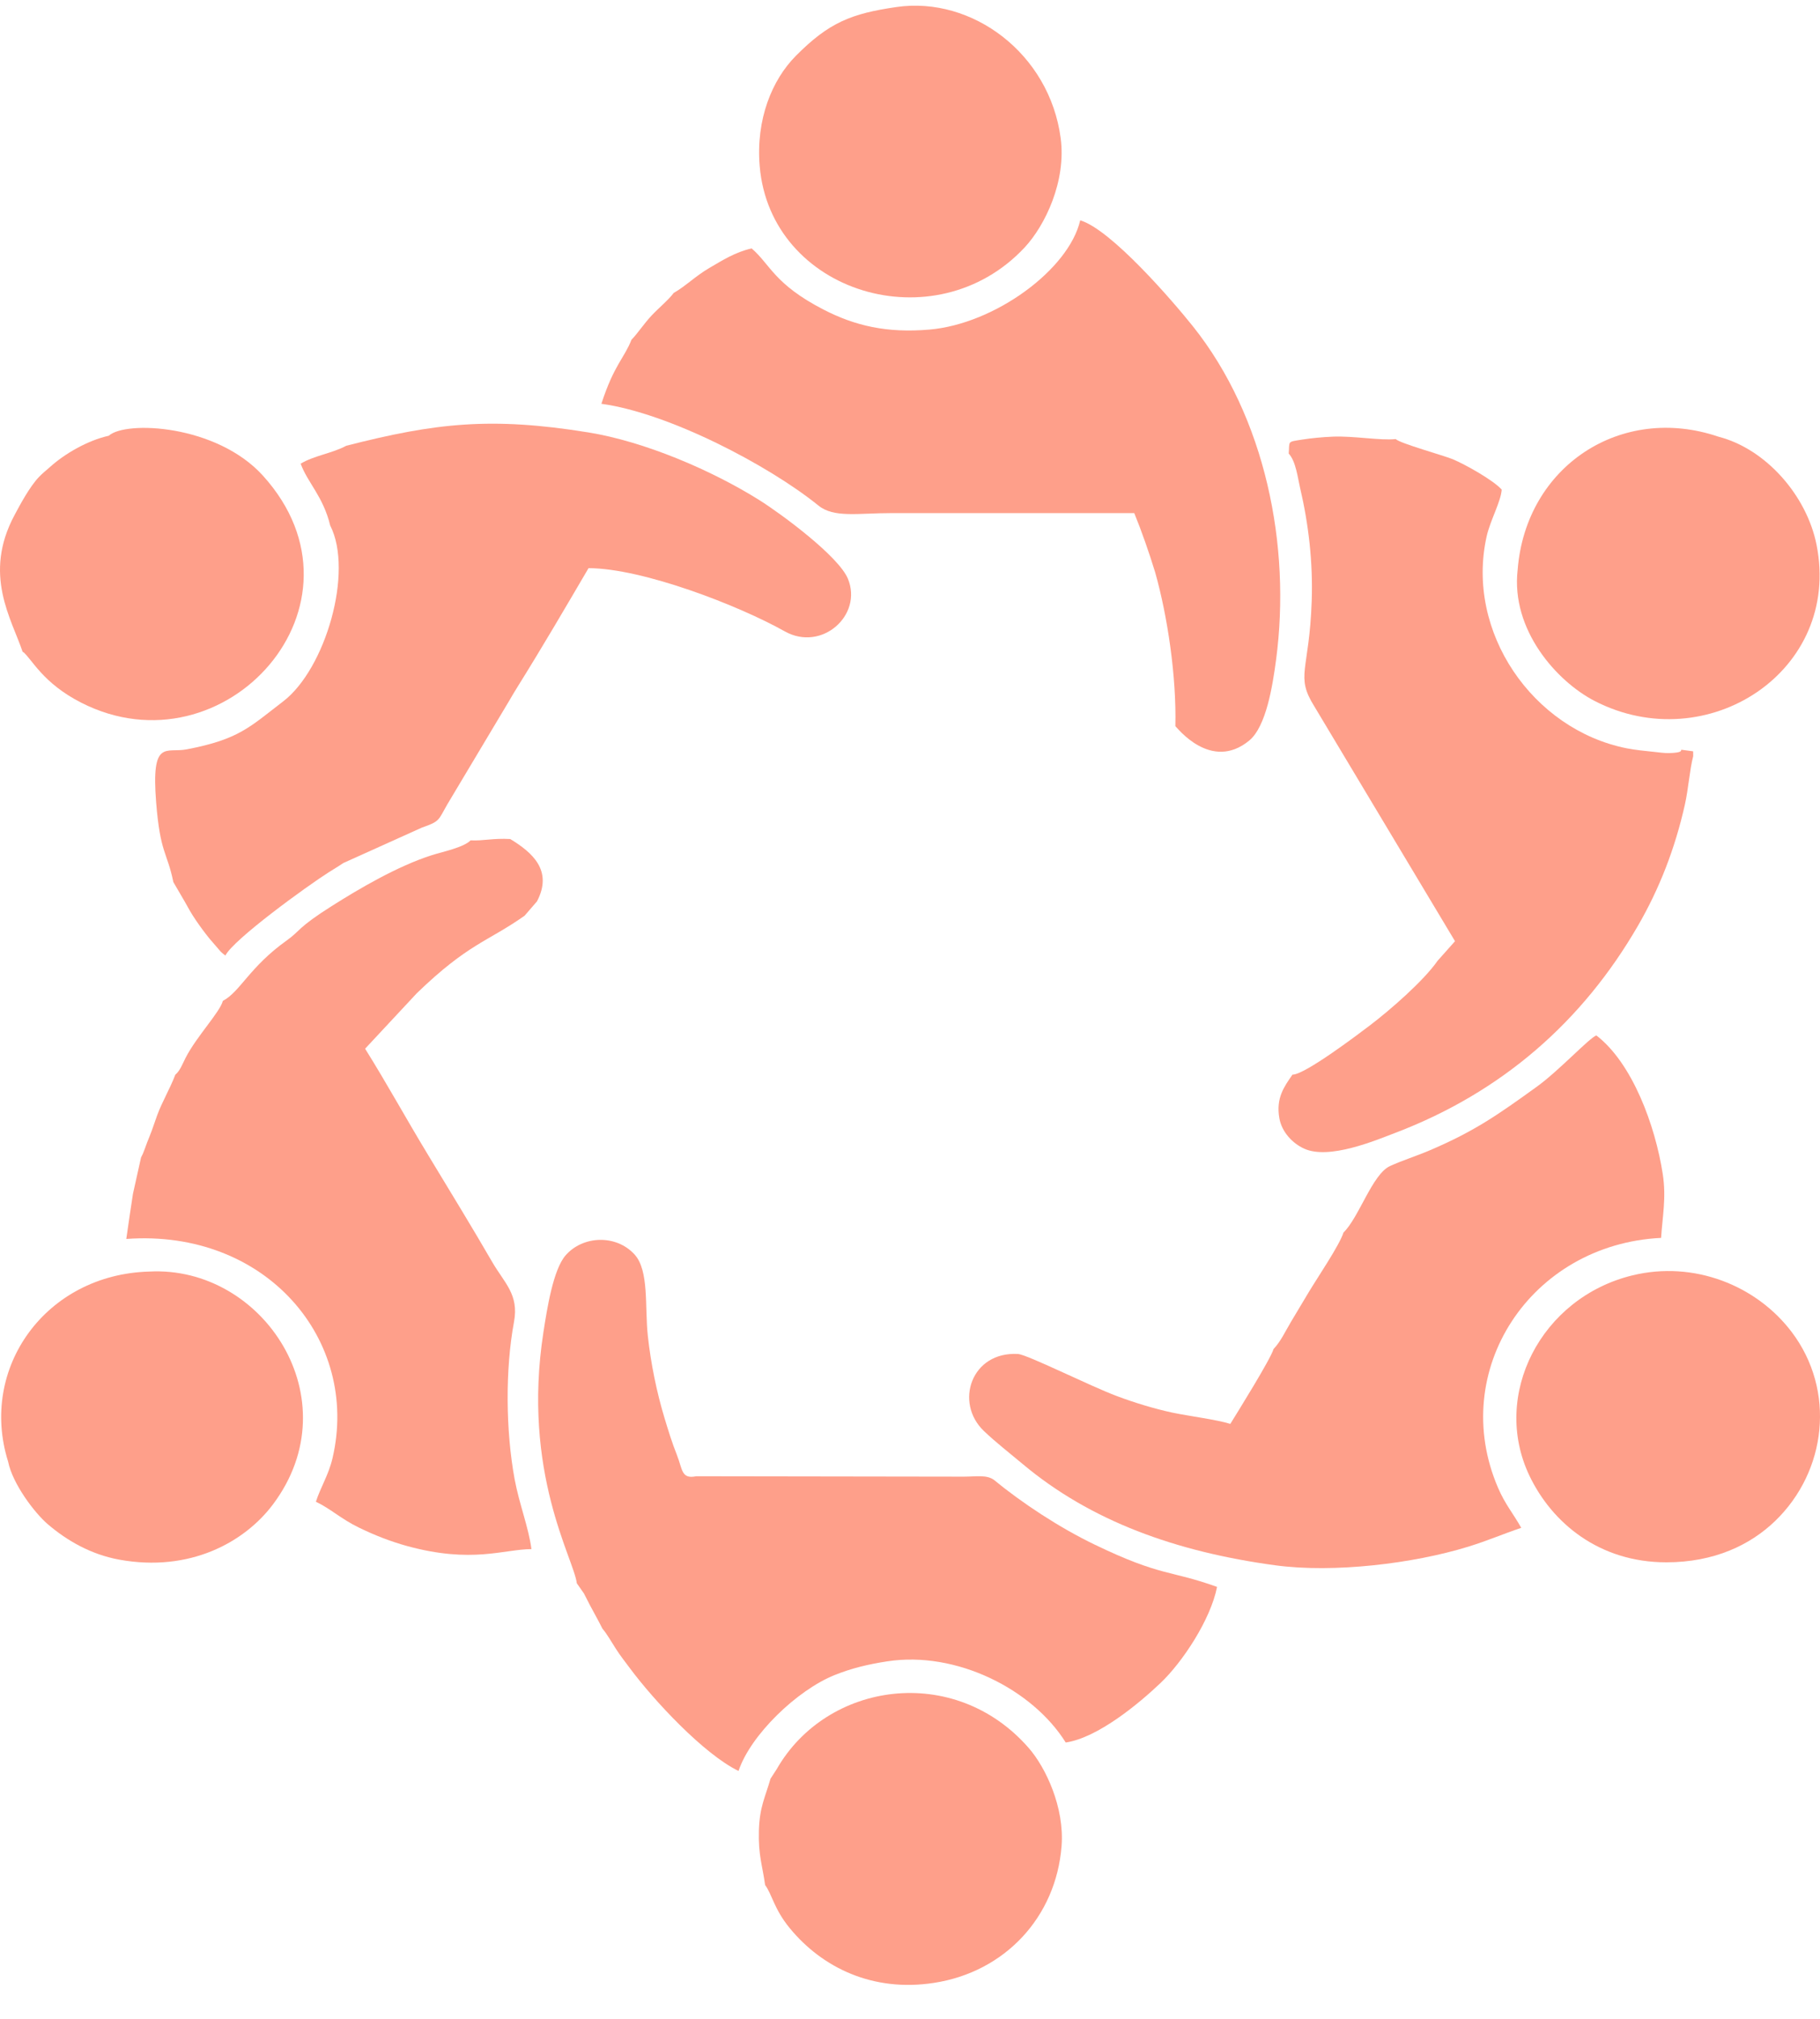 <svg width="46" height="51" viewBox="0 0 46 51" fill="none" xmlns="http://www.w3.org/2000/svg">
<path fill-rule="evenodd" clip-rule="evenodd" d="M14.579 39.998L14.758 40.253C14.822 40.378 14.863 40.461 14.915 40.559C15.02 40.758 15.116 40.923 15.225 41.142C15.346 41.285 15.439 41.455 15.558 41.64C15.687 41.842 15.778 41.95 15.919 42.141C16.526 42.958 17.785 44.31 18.666 44.739C18.97 43.829 20.143 42.699 21.095 42.316C21.512 42.149 21.924 42.046 22.429 41.969C24.172 41.703 26.096 42.675 26.936 44.02C27.744 43.901 28.781 43.041 29.333 42.516C29.877 42 30.595 40.928 30.761 40.089C29.562 39.657 29.36 39.837 27.666 39.02C26.769 38.588 25.826 37.965 25.117 37.382C24.933 37.254 24.685 37.302 24.357 37.304L17.596 37.294C17.214 37.371 17.254 37.12 17.108 36.754C16.989 36.455 16.896 36.157 16.793 35.815C16.599 35.172 16.449 34.446 16.373 33.74C16.295 33.015 16.409 32.1 16.04 31.693C15.574 31.179 14.73 31.212 14.294 31.715C13.981 32.076 13.827 33.06 13.735 33.653C13.185 37.204 14.505 39.375 14.579 39.998Z" fill="#FE9F8A"/>
<path fill-rule="evenodd" clip-rule="evenodd" d="M33.956 31.137C33.857 31.455 33.301 32.271 33.078 32.643C32.93 32.892 32.782 33.134 32.629 33.393C32.486 33.634 32.368 33.892 32.188 34.08C32.124 34.32 31.271 35.687 31.096 35.971C30.757 35.863 30.037 35.772 29.635 35.687C29.158 35.585 28.654 35.428 28.233 35.27C27.549 35.015 25.963 34.218 25.729 34.205C24.55 34.137 24.116 35.433 24.868 36.151C25.17 36.439 25.506 36.698 25.841 36.979C27.564 38.427 29.723 39.203 32.229 39.543C33.712 39.744 35.724 39.5 37.106 39.074C37.609 38.919 37.988 38.751 38.449 38.597C38.247 38.236 38.042 38.004 37.862 37.584C36.593 34.635 38.679 31.435 41.984 31.272C42.018 30.73 42.118 30.263 42.026 29.661C41.837 28.436 41.259 26.857 40.347 26.157C40.156 26.232 39.403 27.05 38.834 27.459C37.861 28.16 37.279 28.572 36.142 29.058C35.776 29.214 35.459 29.308 35.133 29.457C34.685 29.661 34.351 30.753 33.956 31.137Z" fill="#FE9F8A"/>
<path fill-rule="evenodd" clip-rule="evenodd" d="M11.894 21.229C11.725 21.408 11.171 21.522 10.914 21.604C10.048 21.88 9.079 22.45 8.385 22.889C7.518 23.436 7.589 23.515 7.25 23.756C6.304 24.429 6.069 25.057 5.633 25.284C5.562 25.565 4.967 26.184 4.69 26.725C4.613 26.875 4.55 27.053 4.432 27.148C4.281 27.538 4.1 27.826 3.969 28.184C3.905 28.357 3.856 28.523 3.775 28.72C3.723 28.844 3.716 28.869 3.666 29.005C3.662 29.018 3.628 29.106 3.61 29.149L3.565 29.24L3.361 30.156C3.301 30.552 3.251 30.876 3.192 31.299C6.725 31.041 9.1 33.855 8.405 36.834C8.305 37.263 8.099 37.578 7.984 37.938C8.341 38.104 8.623 38.374 9.072 38.591C9.49 38.794 9.884 38.945 10.298 39.059C11.928 39.504 12.734 39.138 13.432 39.134C13.361 38.587 13.124 37.998 13.007 37.368C12.781 36.147 12.768 34.586 12.992 33.39C13.12 32.703 12.747 32.409 12.444 31.887C11.929 30.998 11.39 30.119 10.826 29.187C10.251 28.24 9.784 27.381 9.228 26.493L10.536 25.09C11.842 23.83 12.316 23.797 13.258 23.134L13.572 22.771C13.981 21.992 13.454 21.534 12.896 21.196C12.459 21.171 12.208 21.247 11.894 21.229Z" fill="#FE9F8A"/>
<path fill-rule="evenodd" clip-rule="evenodd" d="M32.572 11.459C32.753 11.652 32.8 12.072 32.857 12.314C33.075 13.243 33.186 14.202 33.153 15.18C33.092 16.968 32.73 17.063 33.222 17.849L36.775 23.777L36.336 24.27C35.983 24.778 35.139 25.512 34.63 25.899C34.367 26.099 32.975 27.156 32.667 27.148C32.462 27.445 32.243 27.735 32.336 28.252C32.398 28.6 32.669 28.885 32.963 29.018C33.594 29.305 34.765 28.81 35.273 28.616C37.956 27.593 39.996 25.811 41.4 23.385C41.941 22.45 42.335 21.439 42.584 20.331C42.675 19.927 42.704 19.452 42.795 19.104L42.794 18.98L42.495 18.94C42.477 18.956 42.548 19.015 42.186 19.025C42.065 19.028 41.931 19.007 41.813 18.995C41.591 18.972 41.332 18.947 41.109 18.903C38.745 18.43 37.033 15.971 37.575 13.548C37.666 13.144 37.938 12.665 37.955 12.368C37.734 12.124 37.034 11.735 36.723 11.603C36.511 11.513 35.38 11.2 35.276 11.092C34.892 11.134 34.206 11.008 33.684 11.031C33.422 11.042 33.145 11.068 32.913 11.105C32.525 11.167 32.597 11.133 32.572 11.459Z" fill="#FE9F8A"/>
<path fill-rule="evenodd" clip-rule="evenodd" d="M17.027 7.401C16.906 7.568 16.639 7.789 16.467 7.973C16.274 8.18 16.123 8.414 15.96 8.584C15.776 9.052 15.519 9.218 15.2 10.201C16.893 10.431 19.418 11.747 20.685 12.771C21.078 13.089 21.678 12.962 22.534 12.962C23.214 12.962 23.894 12.962 24.573 12.962C25.938 12.961 27.303 12.962 28.668 12.962C28.854 13.417 29.041 13.952 29.197 14.46C29.509 15.566 29.737 17.087 29.707 18.345C29.742 18.369 30.605 19.504 31.573 18.709C32.004 18.354 32.164 17.326 32.252 16.672C32.636 13.785 31.982 10.539 30.151 8.244C29.628 7.589 28.078 5.796 27.302 5.566C27.015 6.809 25.145 8.183 23.492 8.326C22.416 8.419 21.606 8.23 20.809 7.818C19.566 7.176 19.471 6.683 18.998 6.276C18.586 6.366 18.242 6.587 17.931 6.768C17.574 6.976 17.33 7.229 17.027 7.401Z" fill="#FE9F8A"/>
<path fill-rule="evenodd" clip-rule="evenodd" d="M8.751 11.261C8.395 11.454 7.936 11.509 7.599 11.714C7.778 12.201 8.166 12.536 8.346 13.276C8.941 14.441 8.228 16.898 7.158 17.718C6.31 18.367 6.043 18.677 4.721 18.93C4.196 19.032 3.817 18.65 3.947 20.278C4.051 21.57 4.225 21.518 4.381 22.283L4.66 22.761C4.778 22.974 4.833 23.074 4.957 23.257C5.065 23.415 5.181 23.572 5.299 23.717L5.576 24.038C5.648 24.104 5.619 24.08 5.697 24.139C5.896 23.735 7.767 22.379 8.31 22.035C8.447 21.948 8.536 21.898 8.676 21.803L10.664 20.907C11.127 20.748 11.077 20.716 11.302 20.327L12.866 17.71C12.949 17.566 13.001 17.48 13.089 17.338C13.711 16.341 14.302 15.331 14.875 14.353C16.248 14.357 18.673 15.297 19.833 15.949C20.767 16.475 21.812 15.542 21.431 14.621C21.196 14.052 19.754 12.988 19.197 12.637C17.985 11.876 16.282 11.151 14.865 10.923C12.407 10.526 11.005 10.685 8.751 11.261Z" fill="#FE9F8A"/>
<path fill-rule="evenodd" clip-rule="evenodd" d="M19.474 44.935C19.345 45.392 19.198 45.641 19.181 46.242C19.163 46.876 19.27 47.12 19.338 47.62C19.515 47.858 19.563 48.228 19.965 48.715C20.786 49.711 22.06 50.329 23.601 50.093C25.395 49.82 26.691 48.434 26.831 46.635C26.907 45.668 26.436 44.655 25.997 44.154C24.122 42.012 20.897 42.481 19.631 44.693L19.474 44.935Z" fill="#FE9F8A"/>
<path fill-rule="evenodd" clip-rule="evenodd" d="M42.115 39.468C43.33 39.468 44.238 39.028 44.865 38.425C46.172 37.165 46.402 35.126 45.284 33.649C44.388 32.466 42.808 31.844 41.263 32.218C38.947 32.779 37.684 35.243 38.656 37.28C39.226 38.473 40.418 39.468 42.115 39.468Z" fill="#FE9F8A"/>
<path fill-rule="evenodd" clip-rule="evenodd" d="M22.663 0.177C21.518 0.342 20.951 0.568 20.115 1.411C19.513 2.017 19.102 3.015 19.201 4.196C19.47 7.4 23.636 8.673 25.898 6.251C26.42 5.69 26.953 4.572 26.808 3.488C26.524 1.351 24.57 -0.098 22.663 0.177Z" fill="#FE9F8A"/>
<path fill-rule="evenodd" clip-rule="evenodd" d="M38.358 14.395C38.184 15.918 39.352 17.217 40.302 17.707C43.141 19.171 46.553 16.958 45.912 13.759C45.664 12.522 44.636 11.341 43.434 11.032C40.976 10.196 38.564 11.774 38.358 14.395Z" fill="#FE9F8A"/>
<path fill-rule="evenodd" clip-rule="evenodd" d="M0.205 36.924C0.319 37.489 0.876 38.221 1.206 38.504C1.691 38.919 2.296 39.269 3.011 39.4C4.8 39.727 6.183 38.959 6.899 38.005C8.889 35.353 6.654 31.965 3.768 32.123C1.155 32.197 -0.537 34.56 0.205 36.924Z" fill="#FE9F8A"/>
<path fill-rule="evenodd" clip-rule="evenodd" d="M2.749 11.008C2.205 11.128 1.625 11.472 1.268 11.794C1.185 11.868 1.076 11.955 0.988 12.046C0.748 12.298 0.51 12.745 0.369 13.009C-0.442 14.519 0.296 15.636 0.579 16.487L0.578 16.463C0.804 16.643 1.074 17.254 2.054 17.752C5.68 19.597 9.581 15.26 6.646 12.017C5.474 10.722 3.174 10.621 2.749 11.008Z" fill="#FE9F8A"/>
</svg>
